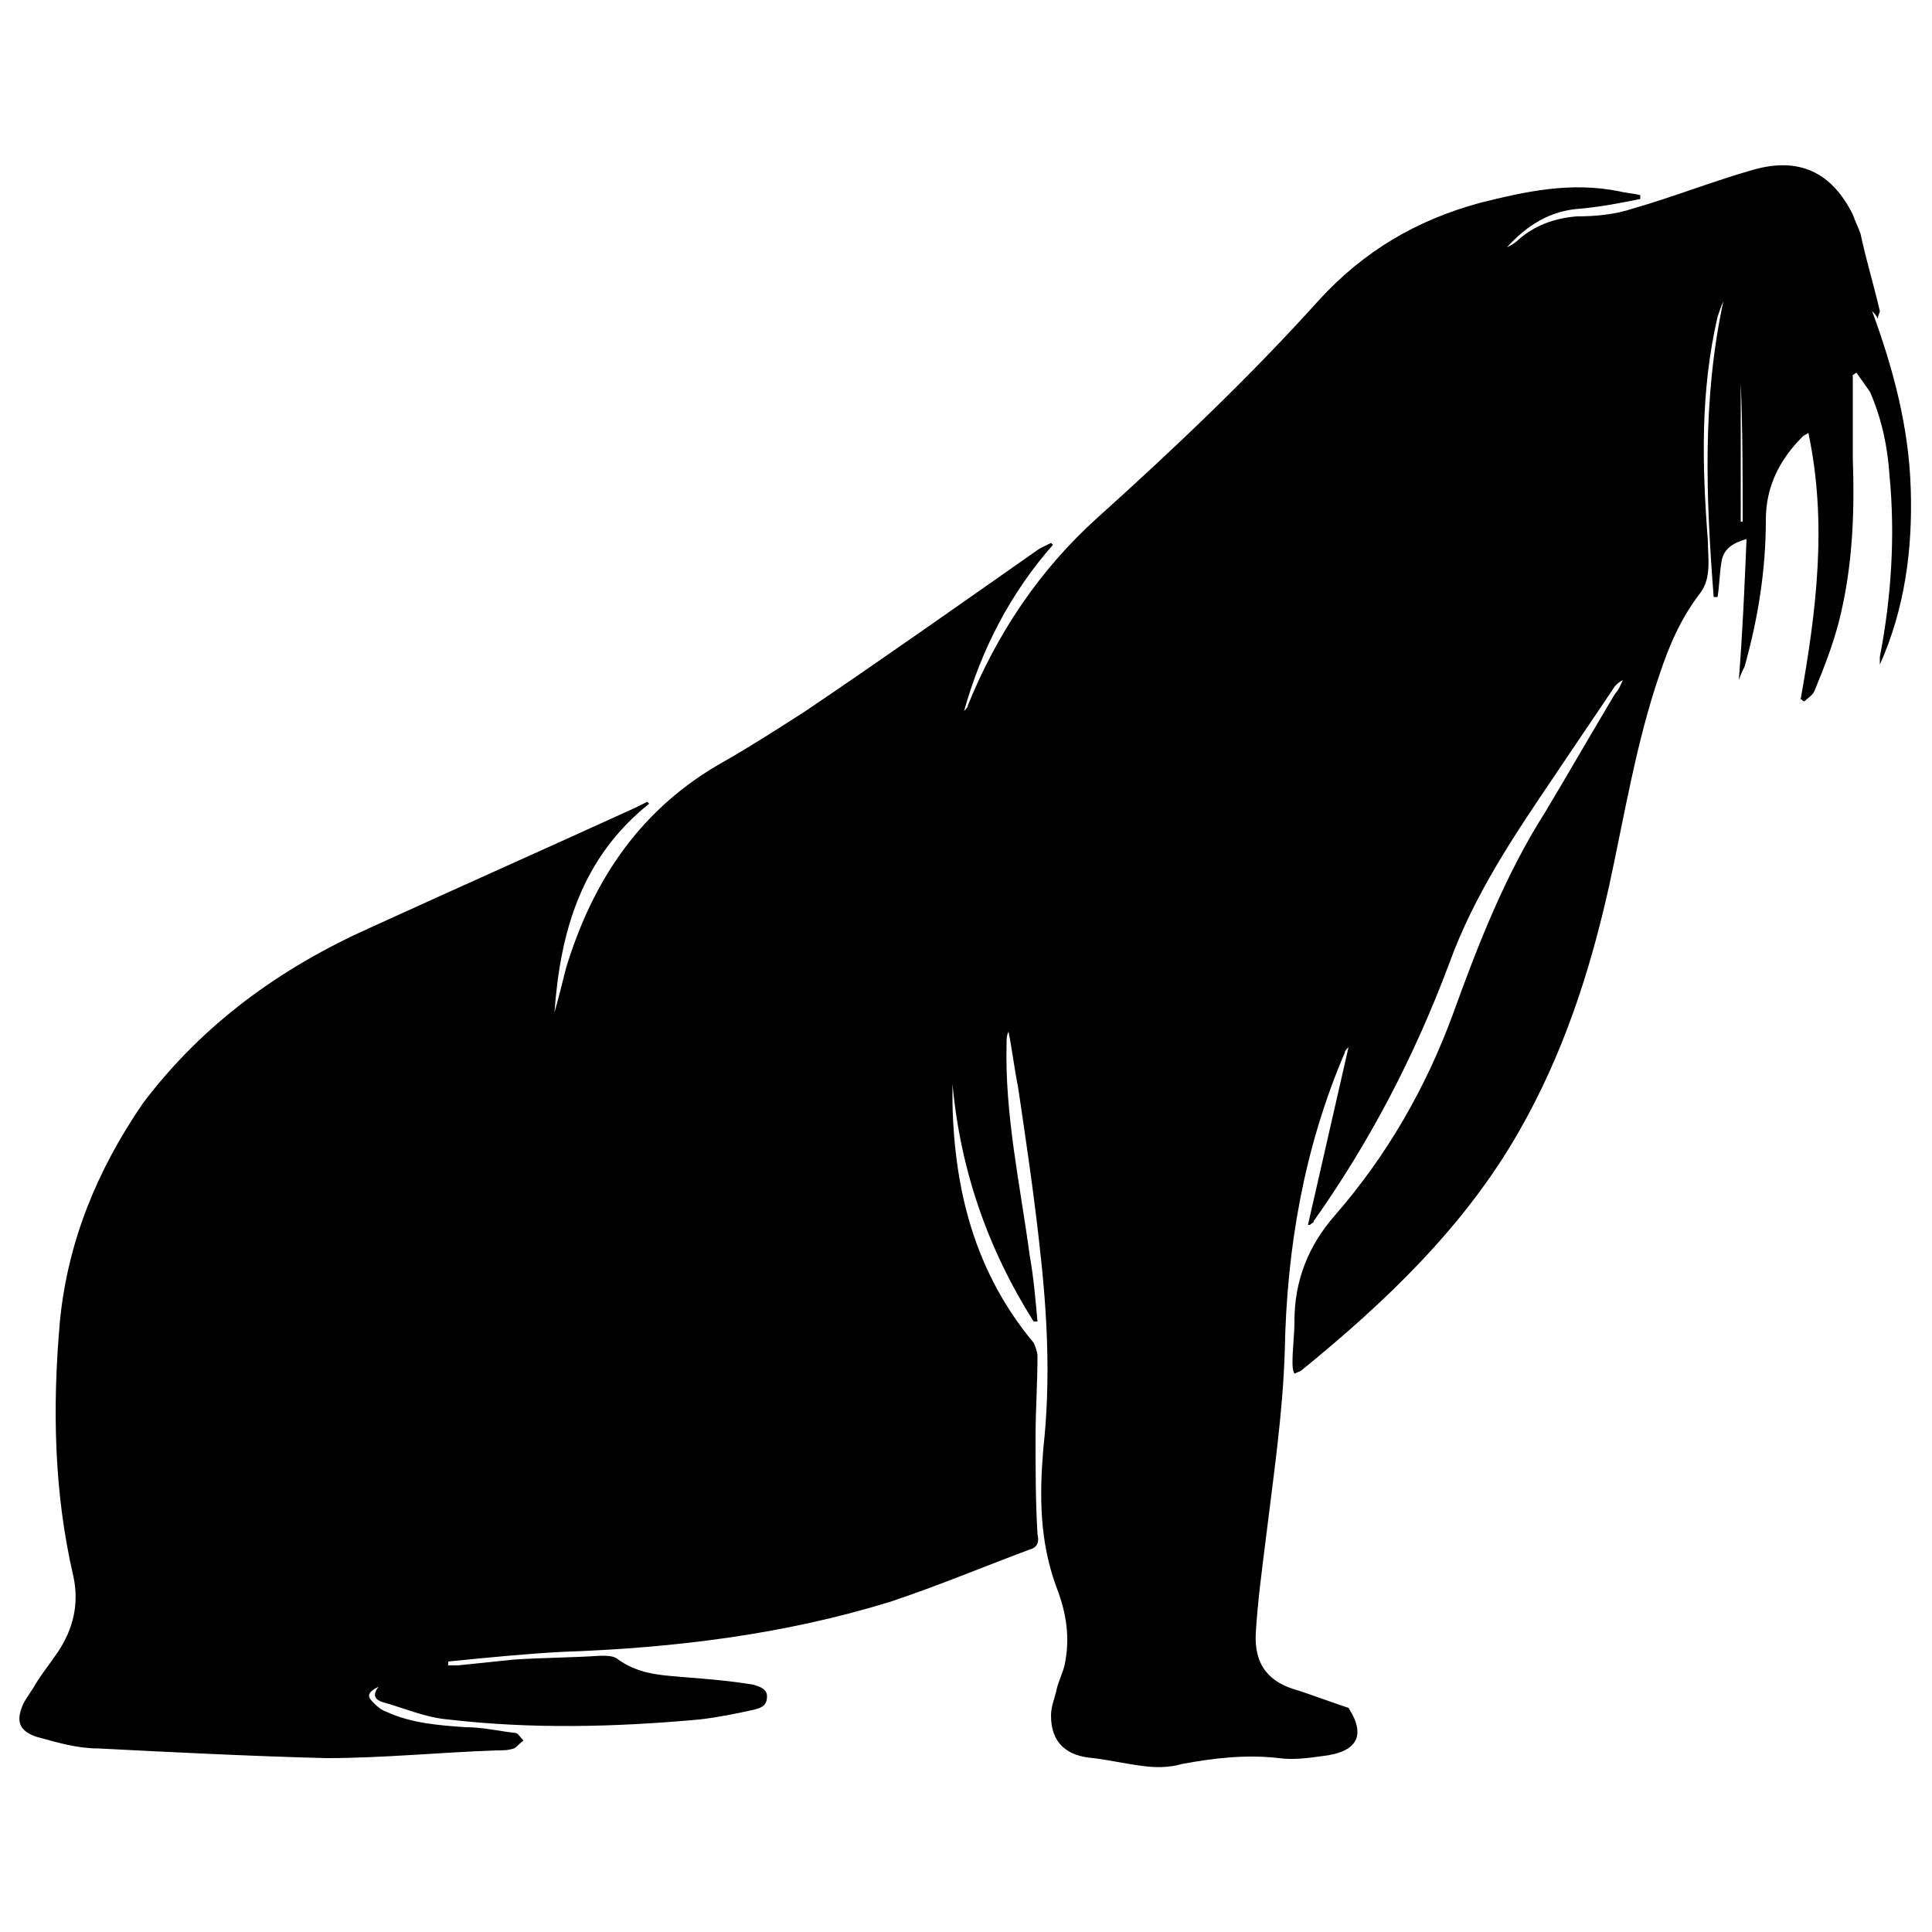 <?xml version="1.0" encoding="utf-8"?>
<!-- Generator: Adobe Illustrator 27.9.0, SVG Export Plug-In . SVG Version: 6.00 Build 0)  -->
<svg version="1.1" id="Layer_1" xmlns="http://www.w3.org/2000/svg" xmlns:xlink="http://www.w3.org/1999/xlink" x="0px" y="0px"
	 viewBox="0 0 100 100" style="enable-background:new 0 0 100 100;" xml:space="preserve">
<path d="M69.8,88.4c-0.9-0.3-1.7-0.6-2.6-0.9c-1.5-0.4-2.3-1.3-2.2-3c0.1-1.6,0.3-3.1,0.5-4.7c0.4-3.3,0.9-6.6,1-9.9
	c0.1-5.3,1-10.5,3.1-15.4c0-0.1,0.1-0.2,0.2-0.3c-0.7,3.1-1.4,6.1-2.1,9.2c0,0,0.1,0,0.1,0c0.1-0.1,0.2-0.1,0.2-0.2
	c2.9-4.1,5.2-8.5,7-13.3c1.3-3.6,3.4-6.7,5.5-9.8c1-1.5,2.1-3.1,3.1-4.6c0.1-0.1,0.2-0.2,0.4-0.3c-0.1,0.2-0.2,0.5-0.4,0.7
	c-1.2,2-2.4,4.1-3.6,6.1c-2.1,3.3-3.5,6.9-4.8,10.5c-1.4,3.8-3.4,7.3-6.1,10.4c-1.4,1.6-2.1,3.4-2.1,5.5c0,0.7-0.1,1.4-0.1,2.1
	c0,0.2,0,0.4,0.1,0.6c0.2-0.1,0.3-0.1,0.4-0.2c4.3-3.5,8.4-7.4,11.2-12.3c2.3-4,3.7-8.3,4.7-12.8c0.8-3.7,1.4-7.4,2.6-10.9
	c0.5-1.5,1.1-2.9,2.1-4.2c0.6-0.8,0.4-1.8,0.4-2.7c-0.3-3.9-0.4-7.7,0.5-11.6c0.1-0.3,0.2-0.6,0.3-0.8c-1.1,5.1-0.9,10.2-0.5,15.3
	c0.1,0,0.1,0,0.2,0c0.1-0.6,0.1-1.2,0.2-1.8c0.1-0.7,0.6-1,1.3-1.2c-0.1,2.4-0.2,4.8-0.4,7.3c0.1-0.3,0.2-0.5,0.3-0.7
	c0.7-2.5,1.1-5,1.1-7.6c0-1.7,0.7-3.1,1.9-4.3c0.1-0.1,0.2-0.1,0.3-0.2c1,4.7,0.4,9.3-0.4,13.8c0.1,0,0.1,0.1,0.2,0.1
	c0.2-0.2,0.4-0.3,0.5-0.5c0.5-1.2,1-2.5,1.3-3.7c0.7-2.8,0.8-5.6,0.7-8.4c0-1.2,0-2.5,0-3.7c0-0.2,0-0.4,0-0.6
	c0.1,0,0.1-0.1,0.2-0.1c0.2,0.3,0.5,0.7,0.7,1c0.6,1.4,0.9,2.8,1,4.3c0.3,3.1,0.1,6.3-0.5,9.4c0,0.1,0,0.3,0,0.4
	c1.3-2.9,1.7-6,1.6-9.1c-0.1-3.2-0.9-6.2-2-9.2c0.1,0.1,0.2,0.2,0.3,0.4c0-0.2,0.1-0.3,0.1-0.4c-0.3-1.3-0.7-2.6-1-4
	c-0.1-0.3-0.3-0.7-0.4-1c-1.1-2.2-2.8-3-5.2-2.3c-2.1,0.6-4.1,1.4-6.2,2c-0.9,0.3-1.9,0.4-2.9,0.4c-1.2,0.1-2.2,0.5-3,1.2
	c-0.2,0.2-0.4,0.3-0.6,0.4c1-1.1,2.2-1.9,3.8-2c1.1-0.1,2.1-0.3,3.1-0.5c0-0.1,0-0.1,0-0.2c-0.4-0.1-0.7-0.1-1.1-0.2
	c-2.5-0.5-4.8,0-7.2,0.6c-3.3,0.9-6,2.5-8.3,5c-3.6,4-7.5,7.7-11.5,11.3c-3,2.7-5.2,6-6.7,9.7c0,0.1-0.1,0.2-0.2,0.3
	c0.9-3.2,2.4-6.1,4.6-8.6c0,0-0.1-0.1-0.1-0.1c-0.2,0.1-0.4,0.2-0.6,0.3c-4,2.8-8.1,5.7-12.1,8.4c-1.4,0.9-2.8,1.8-4.2,2.6
	c-4.3,2.4-6.8,6.1-8.2,10.7c-0.2,0.8-0.4,1.6-0.6,2.3c0.3-4.2,1.4-8,4.9-10.8c0,0-0.1-0.1-0.1-0.1c-0.2,0.1-0.4,0.2-0.6,0.3
	c-4.6,2.1-9.1,4.1-13.7,6.2c-4.7,2.1-8.7,5-11.8,9.1C5,60.6,3.5,64.3,3.1,68.4c-0.4,4.5-0.3,8.9,0.7,13.2c0.3,1.4,0,2.7-0.8,3.9
	c-0.4,0.6-0.9,1.2-1.3,1.9c-0.2,0.3-0.4,0.6-0.5,0.8c-0.4,0.9-0.2,1.4,0.7,1.7C3,90.2,4,90.5,5.1,90.5c3.9,0.2,7.9,0.4,11.8,0.5
	c2.9,0,5.9-0.3,8.8-0.4c0.3,0,0.6,0,0.9-0.1c0.2-0.1,0.3-0.3,0.5-0.4c-0.1-0.1-0.3-0.4-0.4-0.4c-0.9-0.1-1.7-0.3-2.6-0.3
	c-1.4-0.1-2.8-0.2-4.1-0.8c-0.3-0.1-0.5-0.3-0.7-0.5c-0.3-0.3-0.3-0.5,0.3-0.8c-0.4,0.5-0.1,0.7,0.2,0.8c1.1,0.3,2.2,0.8,3.4,0.9
	c4.3,0.5,8.6,0.4,13,0c0.9-0.1,1.9-0.3,2.8-0.5c0.4-0.1,0.7-0.2,0.7-0.7c0-0.4-0.4-0.5-0.7-0.6c-1.2-0.2-2.4-0.3-3.7-0.4
	C34,86.7,33,86.6,32,85.9c-0.2-0.2-0.6-0.2-0.9-0.2c-1.5,0.1-3,0.1-4.5,0.2c-1,0.1-1.9,0.2-2.9,0.3c-0.2,0-0.3,0-0.5,0
	c0-0.1,0-0.1,0-0.2c2-0.2,4-0.4,5.9-0.5c5.8-0.2,11.5-0.9,17-2.6c2.4-0.8,4.8-1.8,7.2-2.7c0.4-0.1,0.5-0.4,0.4-0.8
	c-0.1-1.7-0.1-3.3-0.1-5c0-1.4,0.1-2.8,0.1-4.2c0-0.2-0.1-0.5-0.2-0.7c-3-3.6-4.1-7.8-4.2-12.4c0-0.3,0-0.7,0-1
	c0.4,4.4,1.8,8.5,4.2,12.3c0.1,0,0.1,0,0.2,0c-0.1-1.1-0.2-2.3-0.4-3.4c-0.5-3.7-1.3-7.3-1.2-11c0-0.2,0-0.4,0.1-0.6
	c0.2,1,0.3,1.9,0.5,2.9c0.4,2.7,0.8,5.4,1.1,8.1c0.4,3.5,0.6,7,0.2,10.6c-0.2,2.4-0.2,4.8,0.7,7.2c0.5,1.3,0.7,2.6,0.4,4
	c-0.1,0.4-0.3,0.8-0.4,1.2c-0.1,0.5-0.3,0.9-0.3,1.4c0,1.4,0.8,2.1,2.2,2.2c0.8,0.1,1.7,0.3,2.5,0.4c0.7,0.1,1.4,0.1,2.1-0.1
	c1.6-0.3,3.3-0.5,5-0.3c0.7,0.1,1.5,0,2.2-0.1C70.3,90.7,70.7,89.8,69.8,88.4L69.8,88.4z M90.1,19.8C90.2,19.8,90.2,19.8,90.1,19.8
	c0.1,2.4,0.1,4.8,0.1,7.2c0,0-0.1,0-0.1,0C90.1,24.5,90.1,22.2,90.1,19.8z"/>
</svg>
